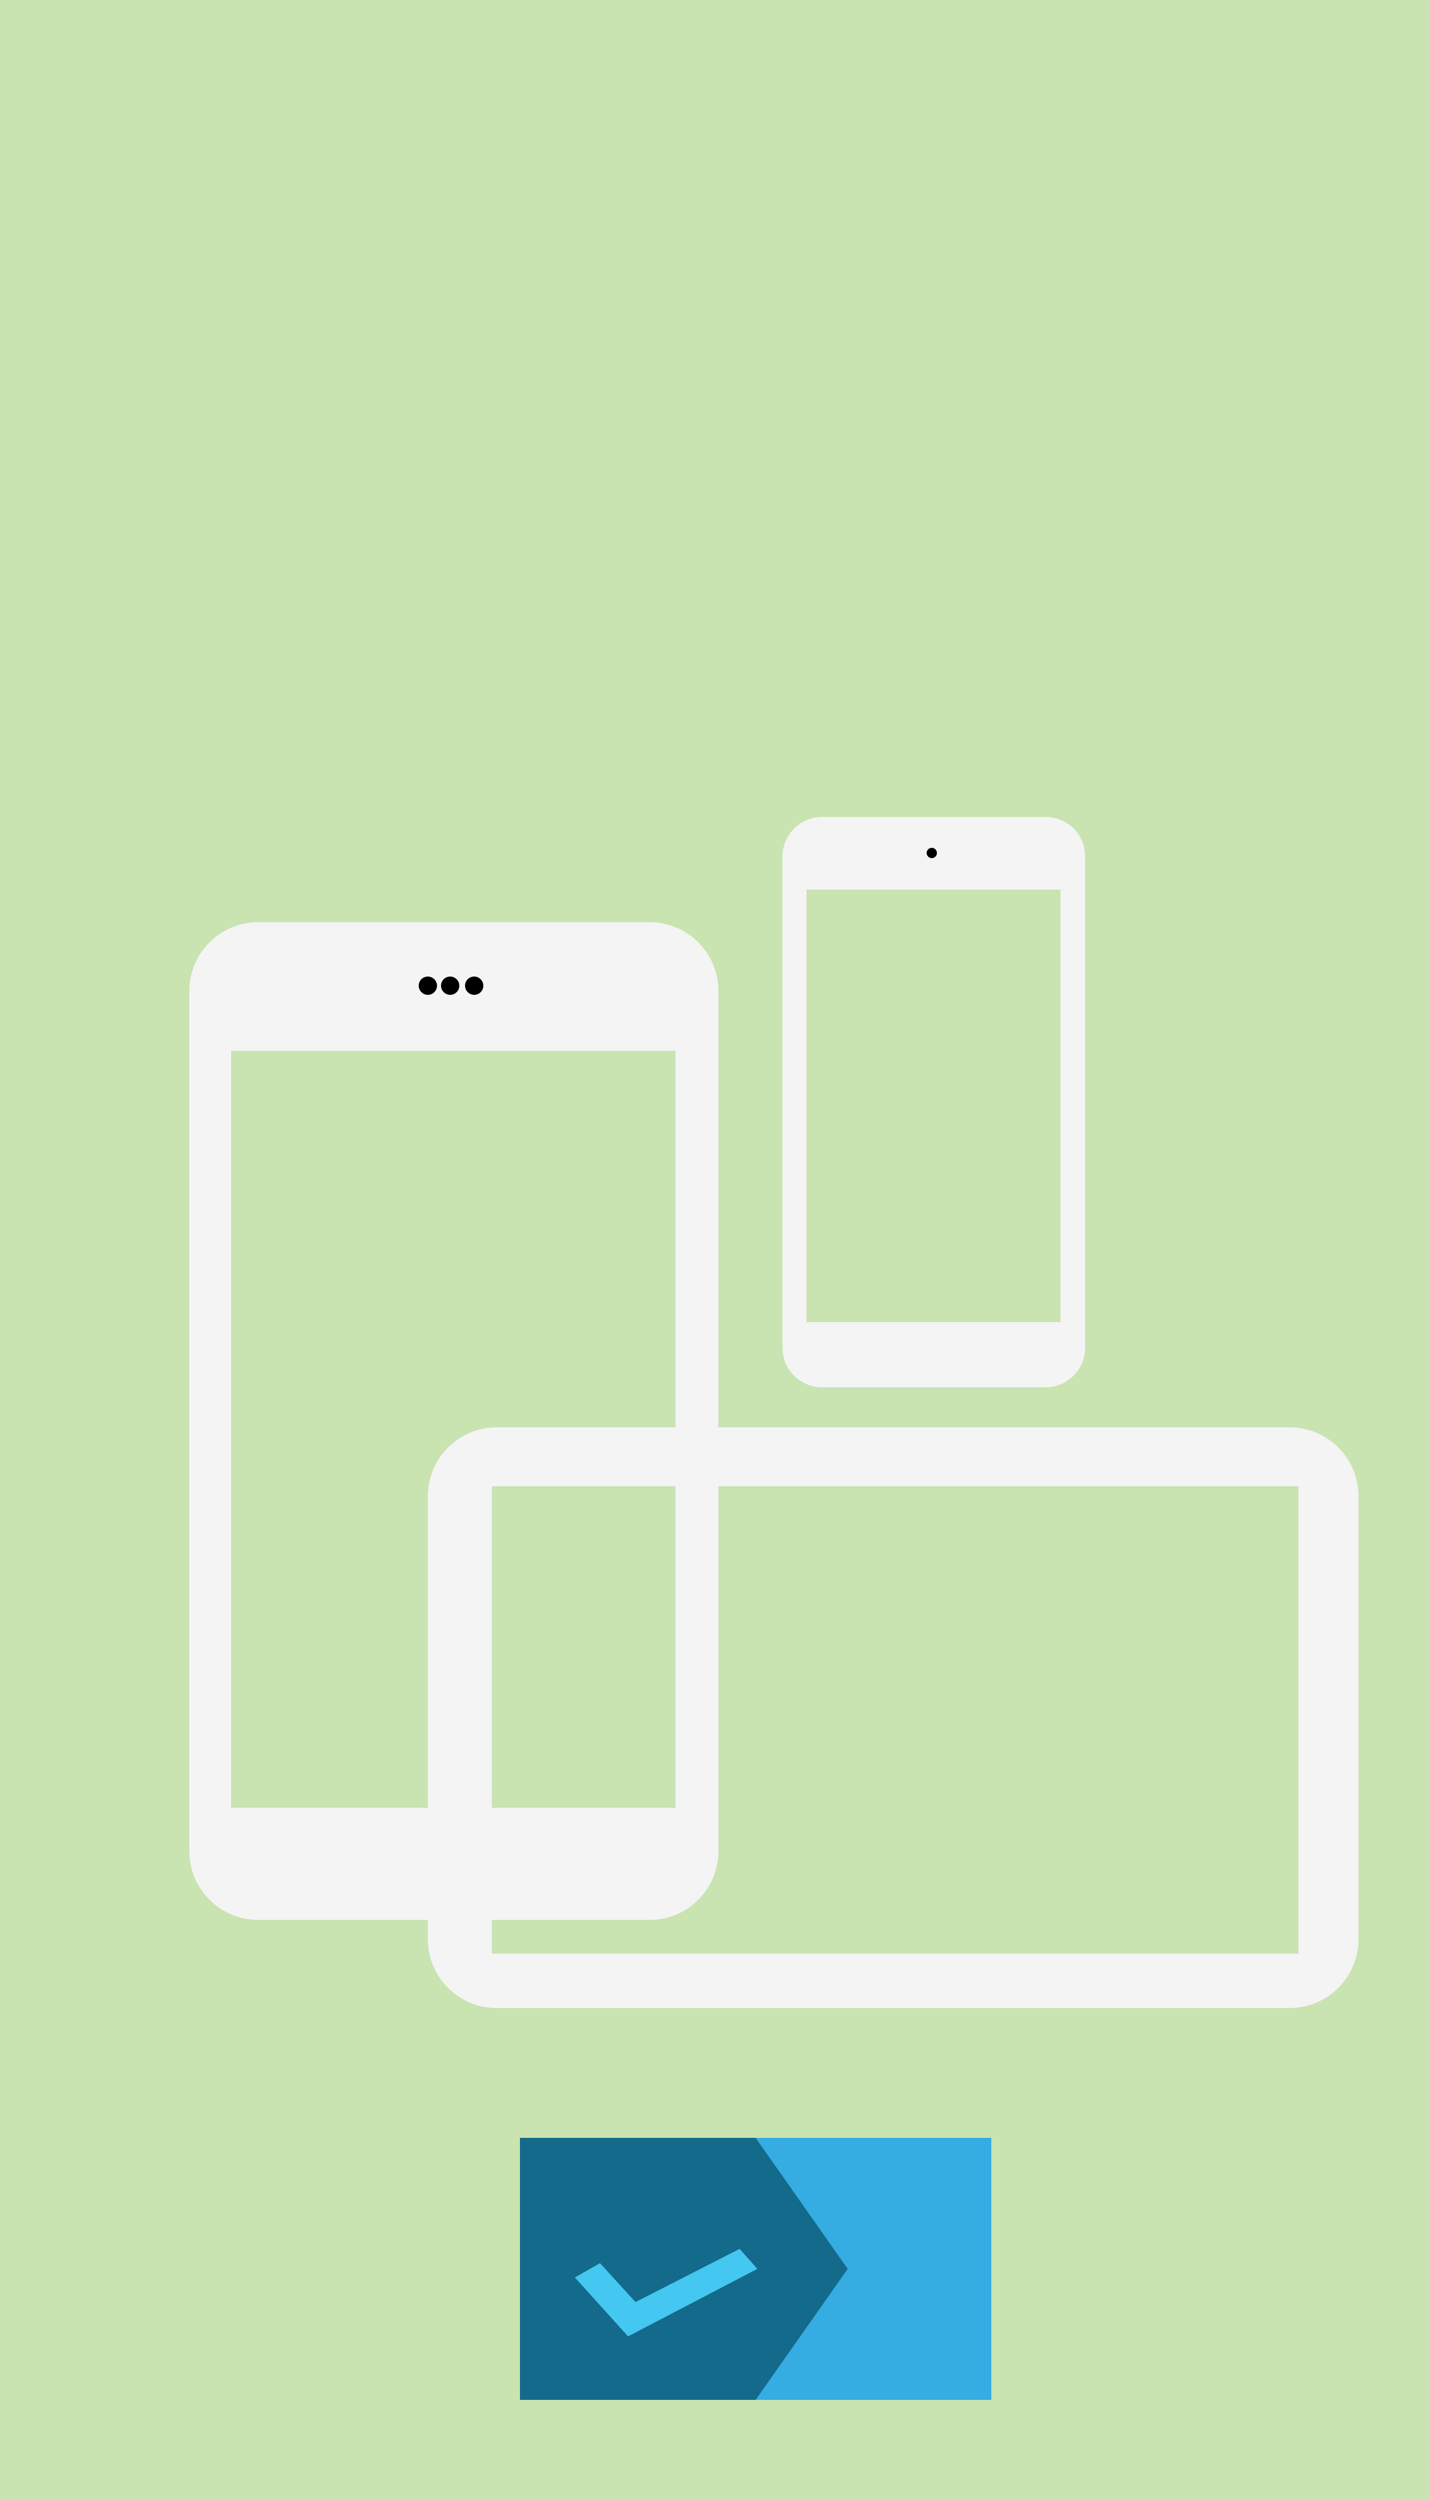 <?xml version="1.0" encoding="utf-8"?>
<!-- Generator: Adobe Illustrator 19.0.0, SVG Export Plug-In . SVG Version: 6.00 Build 0)  -->
<svg version="1.1" xmlns="http://www.w3.org/2000/svg" xmlns:xlink="http://www.w3.org/1999/xlink" x="0px" y="0px"
	 viewBox="0 0 250 437" style="enable-background:new 0 0 250 437;" xml:space="preserve">
<style type="text/css">
	.st0{fill:#C9E3B1;}
	.st1{fill:#F4F4F4;}
	.st2{fill:#35ACE2;}
	.st3{fill:#146A8A;}
	.st4{fill:#44C7F0;}
</style>
<g id="Layer_1">
	<rect id="XMLID_1_" class="st0" width="250" height="437"/>
</g>
<g id="Layer_2">
	<path id="XMLID_7_" class="st1" d="M113.6,161.2H45.1c-6.6,0-12,5.4-12,12v150.4c0,6.6,5.4,12,12,12h68.5c6.6,0,12-5.4,12-12V173.2
		C125.6,166.6,120.2,161.2,113.6,161.2z M118.1,316H40.4V183.7h77.7V316z"/>
	<circle id="XMLID_2_" cx="74.8" cy="172.3" r="1.6"/>
	<circle id="XMLID_5_" cx="78.7" cy="172.3" r="1.6"/>
	<circle id="XMLID_8_" cx="82.9" cy="172.3" r="1.6"/>
	<path id="XMLID_24_" class="st1" d="M182.8,142.8h-39.1c-3.8,0-6.9,3.1-6.9,6.9v85.9c0,3.8,3.1,6.9,6.9,6.9h39.1
		c3.8,0,6.9-3.1,6.9-6.9v-85.9C189.7,145.8,186.6,142.8,182.8,142.8z M185.4,231.1H141v-75.6h44.4V231.1z"/>
	<circle id="XMLID_22_" cx="162.9" cy="149.1" r="0.9"/>
</g>
<g id="Layer_3">
	<path id="XMLID_13_" class="st1" d="M225.5,249.5H86.8c-6.6,0-12,5.4-12,12V339c0,6.6,5.4,12,12,12h138.7c6.6,0,12-5.4,12-12v-77.5
		C237.5,254.9,232.1,249.5,225.5,249.5z M227,341.5H86v-81.7h141V341.5z"/>
	<rect id="XMLID_3_" x="90.9" y="373.7" class="st2" width="82.4" height="45.8"/>
	<polygon id="XMLID_9_" class="st3" points="132.1,419.5 90.9,419.5 90.9,373.7 132.1,373.7 148.2,396.6 	"/>
	<polygon id="XMLID_11_" class="st4" points="132.4,396.6 109.8,408.4 100.5,398.1 104.9,395.6 111.1,402.4 129.3,393.1 	"/>
</g>
</svg>
